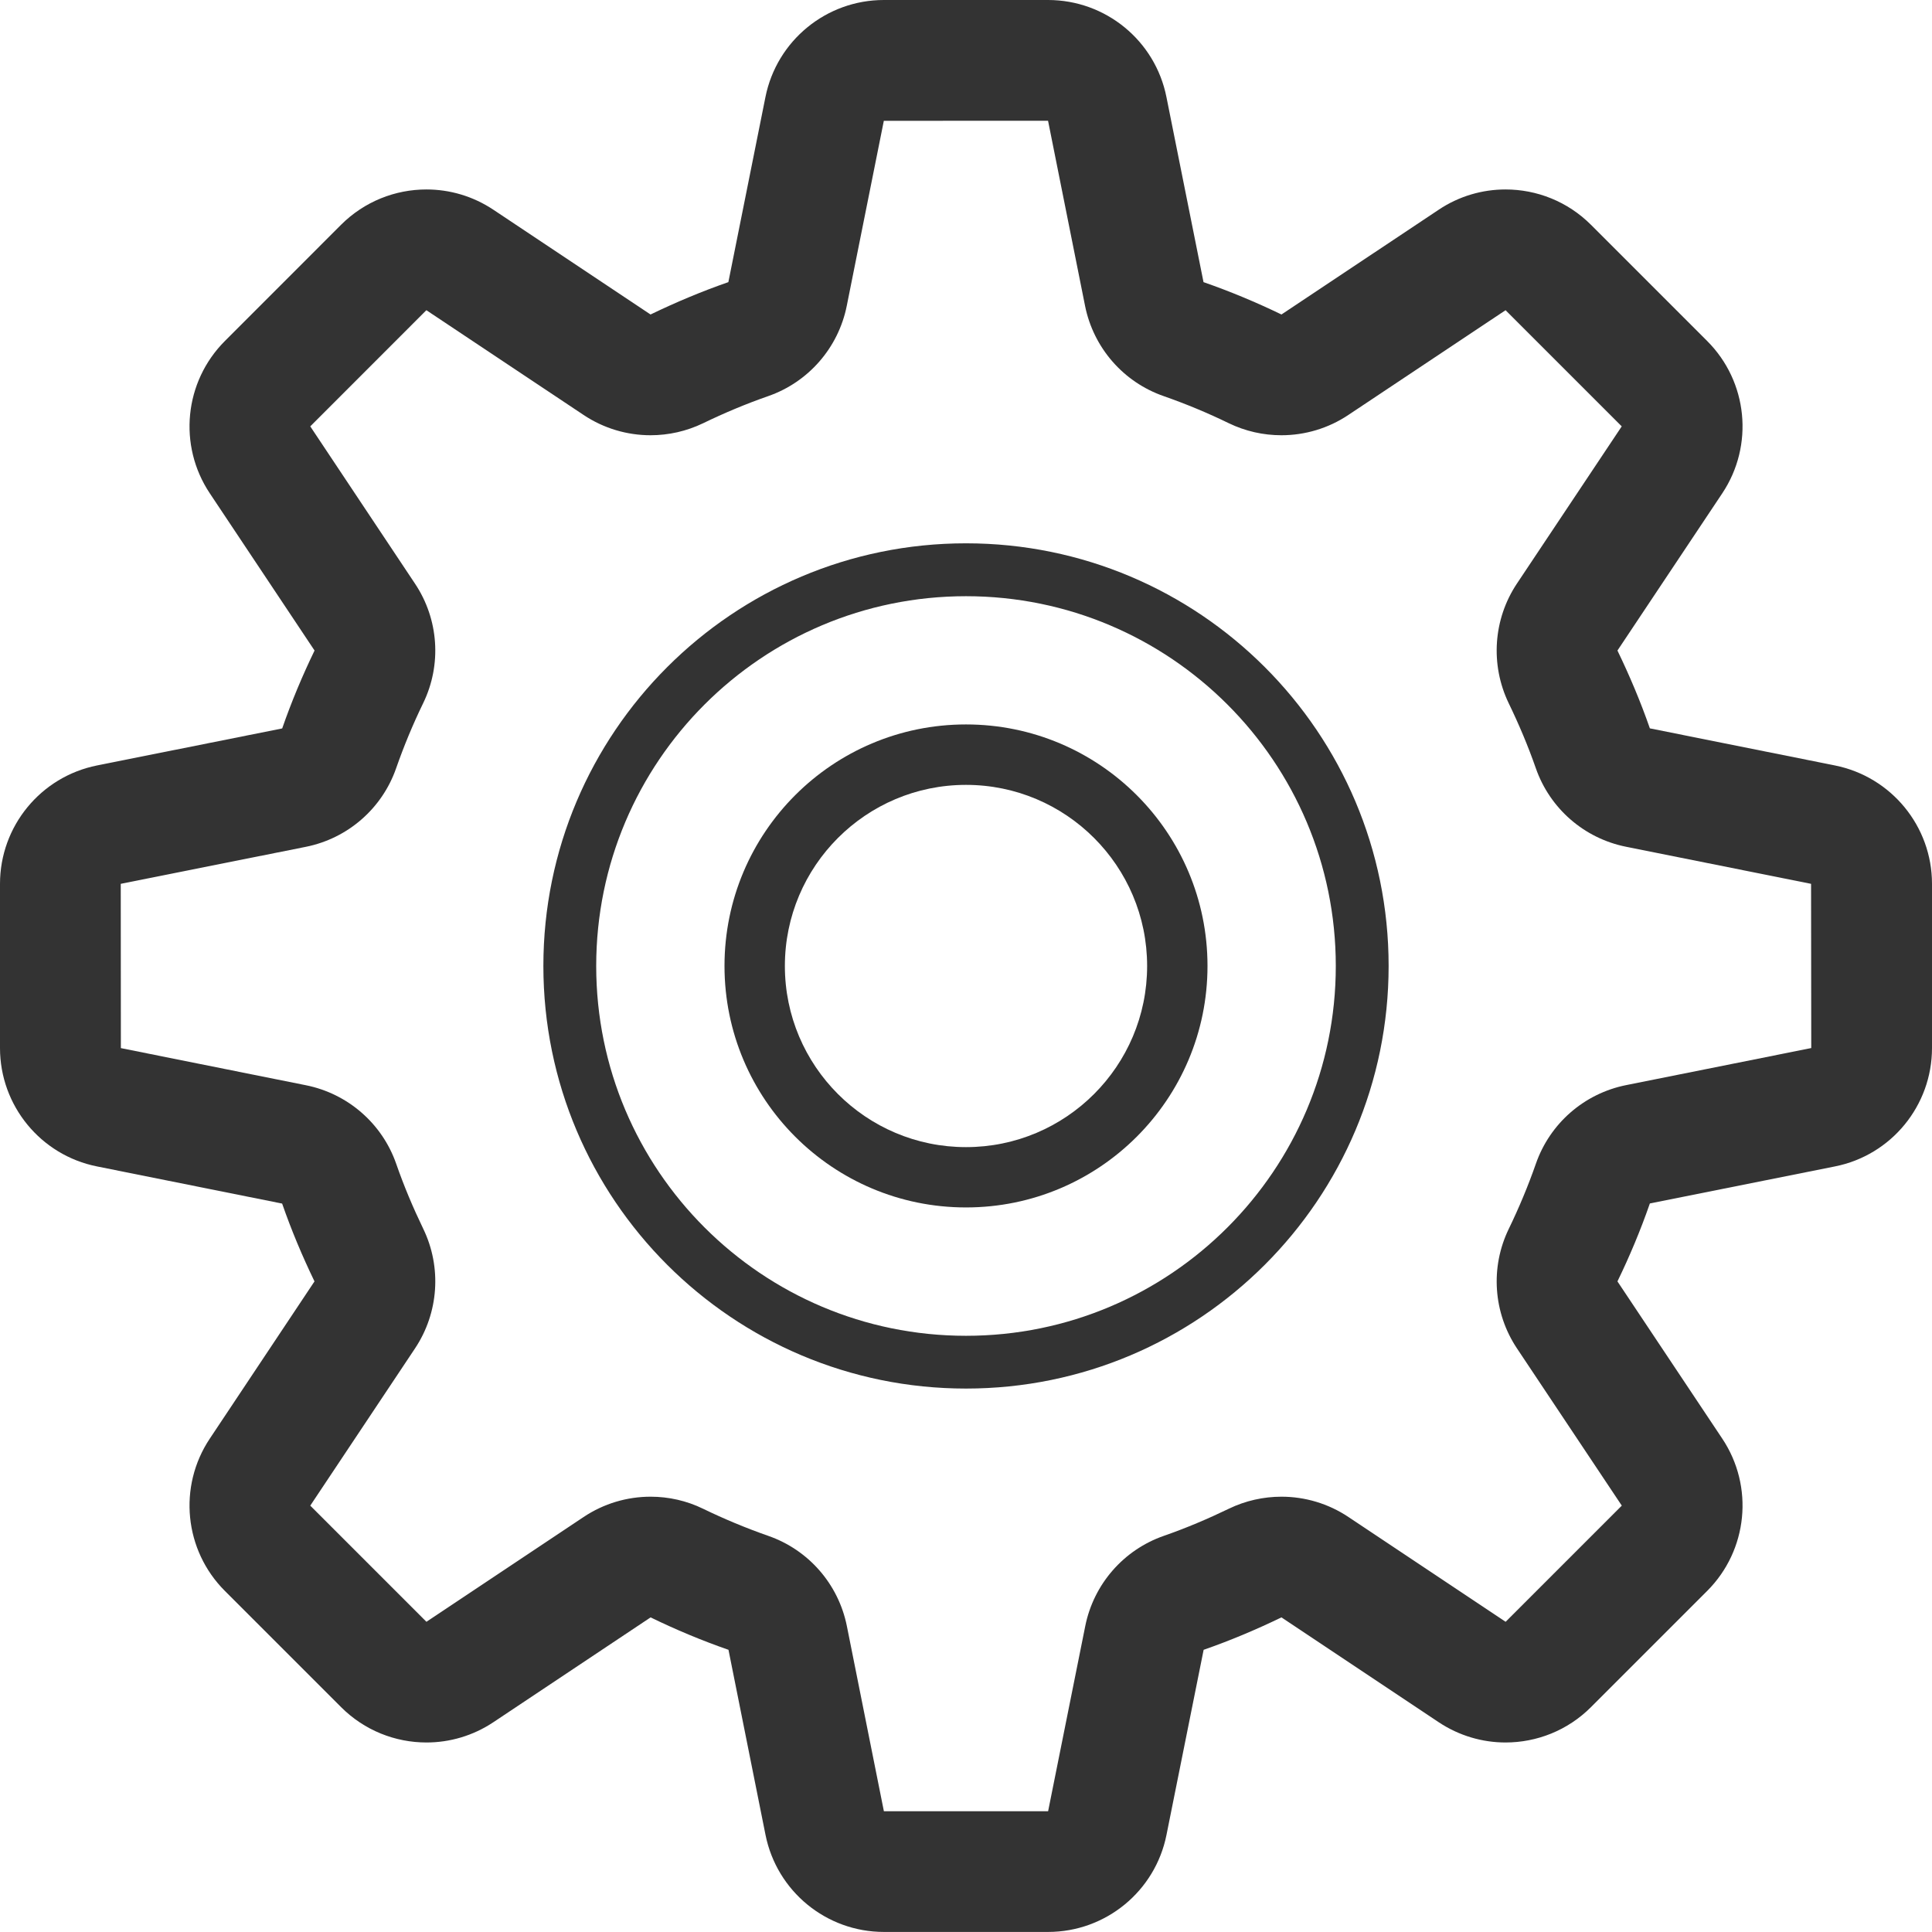 <?xml version="1.0" encoding="UTF-8" standalone="no"?>
<!-- Generator: Adobe Illustrator 16.0.0, SVG Export Plug-In . SVG Version: 6.00 Build 0)  -->

<svg
   xmlns:dc="http://purl.org/dc/elements/1.1/"
   xmlns:cc="http://creativecommons.org/ns#"
   xmlns:rdf="http://www.w3.org/1999/02/22-rdf-syntax-ns#"
   xmlns:svg="http://www.w3.org/2000/svg"
   xmlns="http://www.w3.org/2000/svg"
   xmlns:sodipodi="http://sodipodi.sourceforge.net/DTD/sodipodi-0.dtd"
   xmlns:inkscape="http://www.inkscape.org/namespaces/inkscape"
   version="1.1"
   id="Layer_1"
   x="0px"
   y="0px"
   width="16"
   height="16"
   viewBox="0 0 16 16"
   enable-background="new 0 0 32 32"
   xml:space="preserve"
   inkscape:version="0.48.4 r9939"
   sodipodi:docname="settings.svg"><defs
     id="defs12" /><sodipodi:namedview
     pagecolor="#ffffff"
     bordercolor="#666666"
     borderopacity="1"
     objecttolerance="10"
     gridtolerance="10"
     guidetolerance="10"
     inkscape:pageopacity="0"
     inkscape:pageshadow="2"
     inkscape:window-width="733"
     inkscape:window-height="480"
     id="namedview10"
     showgrid="false"
     inkscape:zoom="7.375"
     inkscape:cx="16"
     inkscape:cy="16"
     inkscape:window-x="65"
     inkscape:window-y="24"
     inkscape:window-maximized="0"
     inkscape:current-layer="Layer_1" /><g
     id="settings"
     transform="matrix(0.5,0,0,0.5,0,-10e-4)"><path
       d="M 30.391,12.68 27.327,12.066 C 27.173,11.623 26.991,11.193 26.79,10.777 L 28.526,8.173 C 29.055,7.38 28.95,6.323 28.276,5.65 L 26.352,3.726 C 25.965,3.339 25.454,3.14 24.936,3.14 c -0.383,0 -0.77,0.11 -1.107,0.336 L 21.225,5.211 C 20.807,5.009 20.377,4.829 19.934,4.675 L 19.32,1.61 C 19.134,0.674 18.312,0.002 17.359,0.002 h -2.72 c -0.953,0 -1.774,0.673 -1.961,1.608 L 12.064,4.675 C 11.621,4.829 11.191,5.01 10.775,5.211 L 8.172,3.476 C 7.833,3.25 7.447,3.14 7.063,3.14 6.546,3.14 6.035,3.339 5.648,3.726 L 3.725,5.65 C 3.051,6.324 2.946,7.38 3.475,8.173 l 1.735,2.604 c -0.202,0.417 -0.382,0.847 -0.536,1.29 L 1.608,12.68 C 0.673,12.867 0,13.688 0,14.641 v 2.72 c 0,0.953 0.673,1.775 1.608,1.961 l 3.065,0.615 c 0.154,0.443 0.335,0.873 0.536,1.289 L 3.475,23.83 c -0.529,0.793 -0.424,1.85 0.25,2.523 l 1.924,1.924 c 0.387,0.387 0.898,0.586 1.415,0.586 0.384,0 0.771,-0.111 1.108,-0.336 l 2.604,-1.736 c 0.417,0.203 0.847,0.383 1.29,0.537 l 0.613,3.064 c 0.187,0.936 1.008,1.609 1.961,1.609 h 2.72 c 0.953,0 1.775,-0.674 1.961,-1.609 l 0.615,-3.064 c 0.443,-0.154 0.873,-0.336 1.289,-0.537 l 2.604,1.736 c 0.338,0.225 0.725,0.336 1.107,0.336 0.518,0 1.029,-0.199 1.416,-0.586 l 1.924,-1.924 c 0.674,-0.674 0.779,-1.73 0.25,-2.523 L 26.79,21.226 c 0.203,-0.418 0.383,-0.848 0.537,-1.291 l 3.064,-0.613 C 31.326,19.137 32,18.314 32,17.361 v -2.72 c 0,-0.953 -0.674,-1.774 -1.609,-1.961 z m -3.457,5.295 c -0.695,0.139 -1.264,0.635 -1.496,1.305 -0.129,0.369 -0.279,0.727 -0.447,1.074 -0.311,0.639 -0.258,1.393 0.135,1.982 l 1.736,2.604 -1.924,1.924 -2.604,-1.736 C 22,24.905 21.613,24.792 21.225,24.792 c -0.297,0 -0.596,0.066 -0.871,0.199 -0.348,0.168 -0.705,0.32 -1.076,0.449 -0.668,0.232 -1.164,0.801 -1.303,1.496 l -0.615,3.066 h -2.72 l -0.613,-3.066 c -0.139,-0.695 -0.635,-1.264 -1.304,-1.496 -0.369,-0.129 -0.728,-0.279 -1.075,-0.447 -0.276,-0.135 -0.574,-0.201 -0.872,-0.201 -0.389,0 -0.775,0.113 -1.109,0.336 L 7.063,26.864 5.139,24.94 6.874,22.336 C 7.267,21.746 7.318,20.992 7.011,20.356 6.843,20.008 6.692,19.651 6.563,19.28 6.331,18.612 5.761,18.116 5.067,17.977 L 2.002,17.362 2,14.641 5.066,14.028 C 5.76,13.889 6.33,13.393 6.562,12.724 6.691,12.355 6.84,11.996 7.009,11.649 7.319,11.011 7.267,10.257 6.873,9.668 L 5.139,7.064 7.062,5.14 9.666,6.875 c 0.334,0.223 0.721,0.336 1.109,0.336 0.297,0 0.595,-0.066 0.871,-0.199 0.347,-0.168 0.705,-0.319 1.075,-0.448 0.669,-0.232 1.165,-0.802 1.304,-1.496 l 0.614,-3.065 2.72,-0.001 0.613,3.066 c 0.139,0.694 0.635,1.264 1.305,1.496 0.369,0.129 0.727,0.278 1.074,0.447 0.277,0.134 0.574,0.2 0.873,0.2 0.389,0 0.775,-0.113 1.109,-0.336 l 2.604,-1.735 1.924,1.924 -1.736,2.604 c -0.393,0.59 -0.443,1.343 -0.137,1.98 0.168,0.347 0.32,0.705 0.449,1.075 0.232,0.669 0.801,1.165 1.496,1.304 l 3.064,0.614 0.003,2.72 -3.066,0.614 z"
       id="path4"
       inkscape:connector-curvature="0"
       style="fill:#333333" /><path
       d="m 16,9.001 c -3.865,0 -7,3.135 -7,7 0,3.866 3.135,7 7,7 3.865,0 7,-3.135 7,-7 0,-3.865 -3.135,-7 -7,-7 z m 0,13.126 c -3.382,0 -6.125,-2.744 -6.125,-6.125 0,-3.382 2.743,-6.125 6.125,-6.125 3.381,0 6.125,2.743 6.125,6.125 0,3.381 -2.744,6.125 -6.125,6.125 z"
       id="path6"
       inkscape:connector-curvature="0"
       style="fill:#333333" /><path
       d="m 16,12.001 c -2.21,0 -4,1.79 -4,4 0,2.209 1.79,4 4,4 2.209,0 4,-1.791 4,-4 0,-2.209 -1.791,-4 -4,-4 z m 0,7.001 c -1.656,0 -3,-1.344 -3,-3 0,-1.656 1.344,-3 3,-3 1.656,0 3,1.344 3,3 0,1.656 -1.344,3 -3,3 z"
       id="path8"
       inkscape:connector-curvature="0"
       style="fill:#333333" /></g></svg>